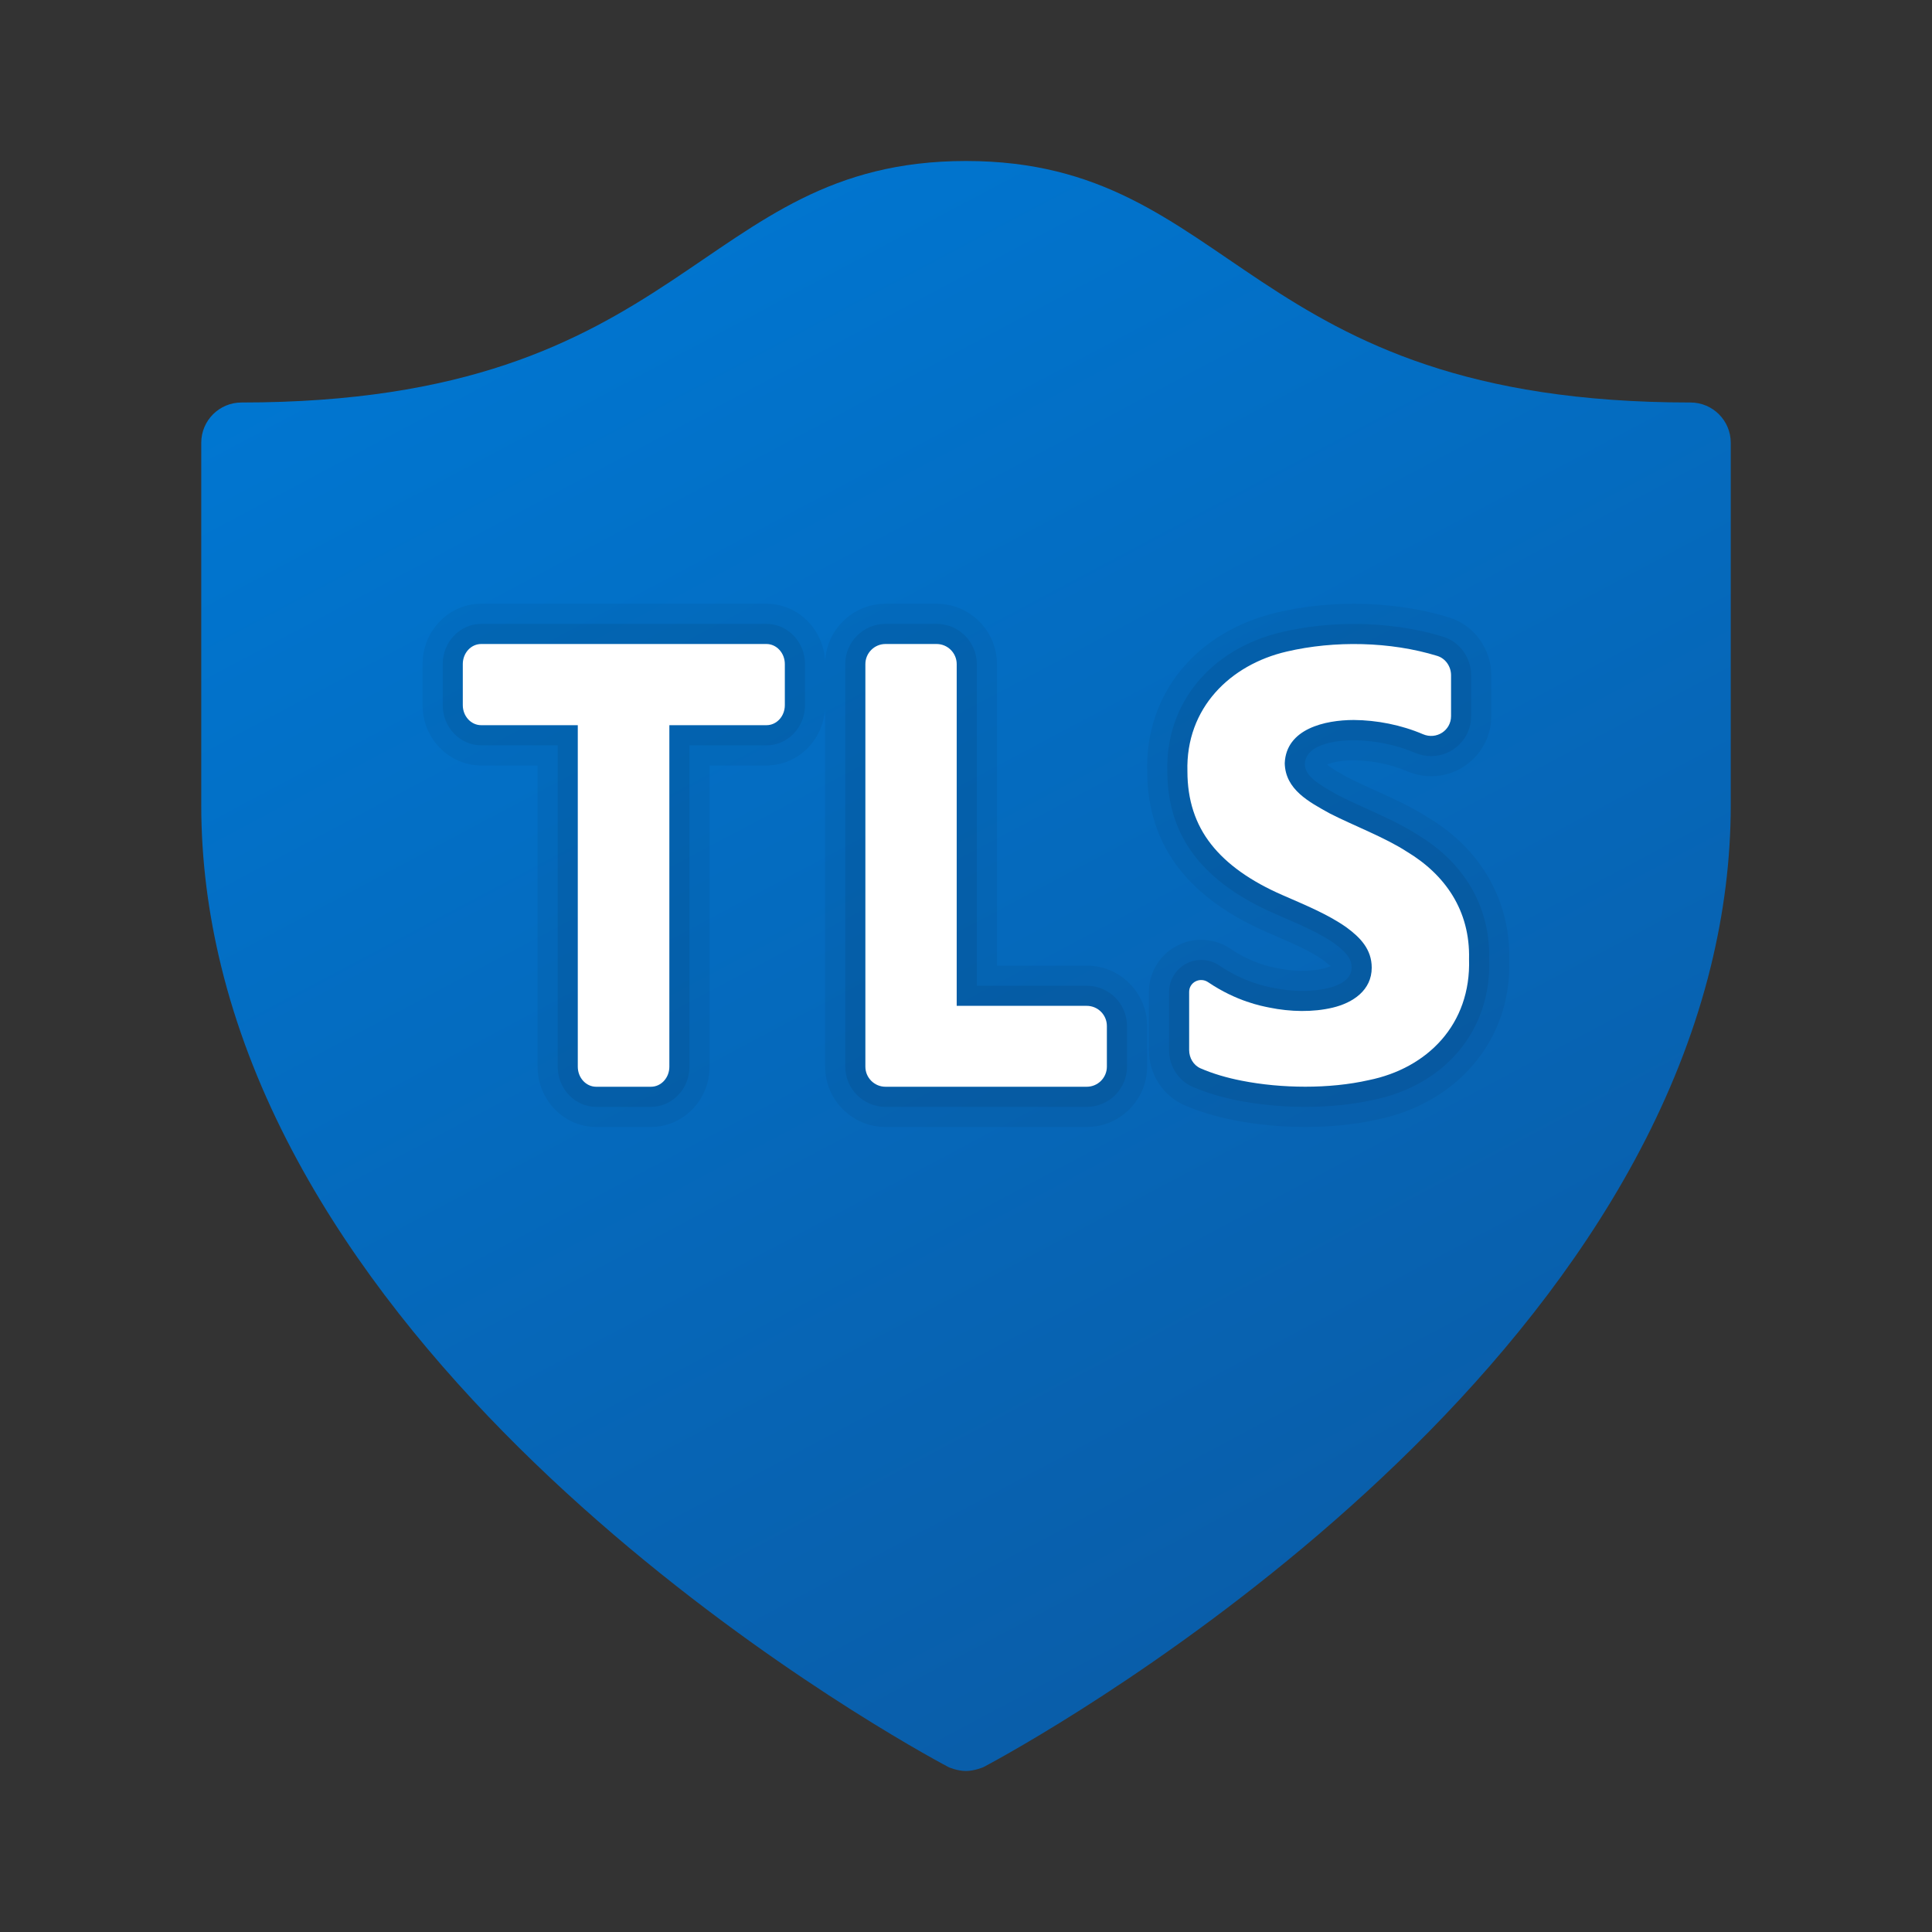<svg xmlns="http://www.w3.org/2000/svg" viewBox="0 0 48 48"><rect x="0" y="0" width="48" height="48" fill="#333333" stroke="none"/><linearGradient id="7_7K_XC0obVIsnGOmdjJ6a" x1="16.197" x2="38.605" y1="47.133" y2="4.988" gradientTransform="matrix(1 0 0 -1 0 50)" gradientUnits="userSpaceOnUse"><stop offset="0" stop-color="#0077d2"/><stop offset="1" stop-color="#0b59a2"/></linearGradient><path fill="url(#7_7K_XC0obVIsnGOmdjJ6a)" d="M42,10c-11.122,0-11.278-6-18-6s-6.878,6-18,6c-0.552,0-1,0.448-1,1c0,0,0,5.856,0,9	c0,1.378,0.178,2.712,0.493,4c2.936,12.007,18.08,19.907,18.08,19.907S23.784,44,24,44c0.203,0,0.427-0.093,0.427-0.093	s15.144-7.9,18.08-19.907C42.822,22.712,43,21.378,43,20c0-3.144,0-9,0-9C43,10.448,42.552,10,42,10z"/><path d="M14.813,28c-0.803,0-1.457-0.673-1.457-1.499v-7.483h-1.4	c-0.803,0-1.457-0.673-1.457-1.499v-1.02c0-0.826,0.653-1.499,1.457-1.499h7.087c0.803,0,1.457,0.673,1.457,1.499v1.02	c0,0.826-0.653,1.499-1.457,1.499H17.63v7.483c0,0.826-0.653,1.499-1.457,1.499H14.813z" opacity=".05"/><path d="M14.813,27.5c-0.527,0-0.957-0.448-0.957-0.999v-7.983h-1.9	c-0.527,0-0.957-0.448-0.957-0.999v-1.02c0-0.551,0.429-0.999,0.957-0.999h7.087C19.57,15.5,20,15.948,20,16.499v1.02	c0,0.551-0.429,0.999-0.957,0.999H17.13v7.983c0,0.551-0.429,0.999-0.957,0.999H14.813z" opacity=".07"/><path d="M32.43,28c-0.601,0-1.212-0.058-1.767-0.168	c-0.446-0.086-0.86-0.211-1.229-0.37c-0.541-0.233-0.89-0.773-0.89-1.375v-1.442c0-0.715,0.583-1.296,1.299-1.296	c0.262,0,0.516,0.078,0.734,0.226c0.512,0.347,0.96,0.438,1.128,0.473c0.236,0.049,0.449,0.071,0.655,0.071	c0.188,0,0.362-0.019,0.52-0.056c0.086-0.021,0.146-0.045,0.183-0.064c-0.034-0.017-0.093-0.073-0.208-0.158	c-0.312-0.218-0.745-0.405-1.204-0.604l-0.183-0.08c-0.944-0.41-1.674-0.938-2.167-1.566c-0.53-0.677-0.799-1.493-0.799-2.426	c-0.054-1.926,1.218-3.481,3.241-3.951C32.345,15.072,32.984,15,33.642,15c0.824,0,1.642,0.118,2.363,0.341	c0.616,0.188,1.046,0.779,1.046,1.436v1.015c0,0.823-0.67,1.493-1.494,1.493c-0.206,0-0.406-0.041-0.596-0.122	c-0.405-0.173-0.88-0.271-1.336-0.273c-0.32,0-0.547,0.058-0.656,0.107c0.124,0.102,0.386,0.247,0.511,0.316	c0.205,0.105,0.419,0.203,0.64,0.303c0.496,0.225,0.973,0.441,1.371,0.702c1.305,0.778,2.042,2.071,2.006,3.535	c0.064,1.948-1.259,3.553-3.294,3.965C33.68,27.936,33.062,28,32.43,28z" opacity=".05"/><path d="M32.43,27.5c-0.569,0-1.146-0.055-1.67-0.158	c-0.413-0.08-0.792-0.194-1.127-0.339c-0.357-0.154-0.588-0.514-0.588-0.916v-1.442c0-0.438,0.358-0.796,0.799-0.796	c0.161,0,0.318,0.048,0.453,0.14c0.601,0.406,1.138,0.514,1.314,0.55c0.269,0.055,0.513,0.08,0.75,0.08	c0.227,0,0.44-0.023,0.634-0.069c0.219-0.052,0.586-0.188,0.586-0.507c0-0.179-0.072-0.343-0.431-0.605	c-0.358-0.25-0.815-0.449-1.3-0.659L31.67,22.7c-0.869-0.377-1.534-0.854-1.975-1.417c-0.46-0.587-0.693-1.299-0.693-2.117	c-0.047-1.686,1.073-3.051,2.854-3.464c0.566-0.133,1.167-0.2,1.786-0.2c0.776,0,1.542,0.11,2.215,0.318	c0.408,0.125,0.694,0.52,0.694,0.958v1.015c0,0.548-0.446,0.993-0.994,0.993c-0.137,0-0.271-0.027-0.399-0.082	c-0.466-0.198-1.009-0.31-1.529-0.313c-0.276,0-1.189,0.043-1.211,0.595c0.008,0.294,0.315,0.487,0.821,0.767	c0.228,0.118,0.455,0.221,0.687,0.326c0.452,0.205,0.92,0.416,1.292,0.659c1.174,0.701,1.813,1.808,1.78,3.104	c0.057,1.739-1.079,3.12-2.893,3.487C33.609,27.439,33.026,27.5,32.43,27.5z" opacity=".07"/><path d="M22,28c-0.827,0-1.5-0.673-1.5-1.5v-10c0-0.827,0.673-1.5,1.5-1.5h1.269	c0.827,0,1.5,0.673,1.5,1.5v7.49H27c0.827,0,1.5,0.673,1.5,1.5v1.01c0,0.827-0.673,1.5-1.5,1.5H22z" opacity=".05"/><path d="M22,27.5c-0.551,0-1-0.448-1-1v-10c0-0.552,0.449-1,1-1h1.269	c0.551,0,1,0.448,1,1v7.99H27c0.551,0,1,0.448,1,1v1.01c0,0.552-0.449,1-1,1H22z" opacity=".07"/><path fill="#fff" d="M19.043,18.017H16.63v8.484c0,0.276-0.204,0.499-0.457,0.499h-1.361	c-0.252,0-0.457-0.223-0.457-0.499v-8.484h-2.4c-0.252,0-0.457-0.223-0.457-0.499v-1.019c0-0.276,0.204-0.499,0.457-0.499h7.087	c0.252,0,0.457,0.223,0.457,0.499v1.019C19.5,17.794,19.296,18.017,19.043,18.017z"/><path fill="#fff" d="M29.83,26.544c-0.179-0.077-0.286-0.262-0.286-0.457v-1.443c0-0.242,0.271-0.377,0.471-0.242	c0.71,0.48,1.335,0.593,1.517,0.63c0.531,0.109,1.087,0.119,1.577,0.003c0.505-0.12,0.971-0.433,0.971-0.993	c0-0.455-0.281-0.749-0.636-1.008c-0.457-0.32-1.024-0.552-1.575-0.793c-0.796-0.346-1.391-0.769-1.781-1.268	c-0.392-0.499-0.587-1.102-0.587-1.809c-0.044-1.576,1.068-2.652,2.467-2.976c1.185-0.278,2.579-0.25,3.741,0.108	c0.207,0.064,0.342,0.265,0.342,0.481v1.014c0,0.36-0.365,0.592-0.696,0.451c-0.545-0.233-1.151-0.35-1.722-0.354	c-0.709,0.001-1.68,0.215-1.714,1.075c0.016,0.654,0.599,0.959,1.123,1.249c0.57,0.292,1.373,0.597,1.902,0.942	c0.964,0.576,1.583,1.473,1.554,2.672c0.052,1.629-1.04,2.716-2.493,3.01c-0.98,0.222-2.168,0.208-3.15,0.015	C30.475,26.777,30.133,26.675,29.83,26.544z"/><path fill="#fff" d="M27,27h-5c-0.276,0-0.5-0.224-0.5-0.5v-10c0-0.276,0.224-0.5,0.5-0.5h1.269	c0.276,0,0.5,0.224,0.5,0.5v8.49H27c0.276,0,0.5,0.224,0.5,0.5v1.01C27.5,26.776,27.276,27,27,27z"/></svg>
